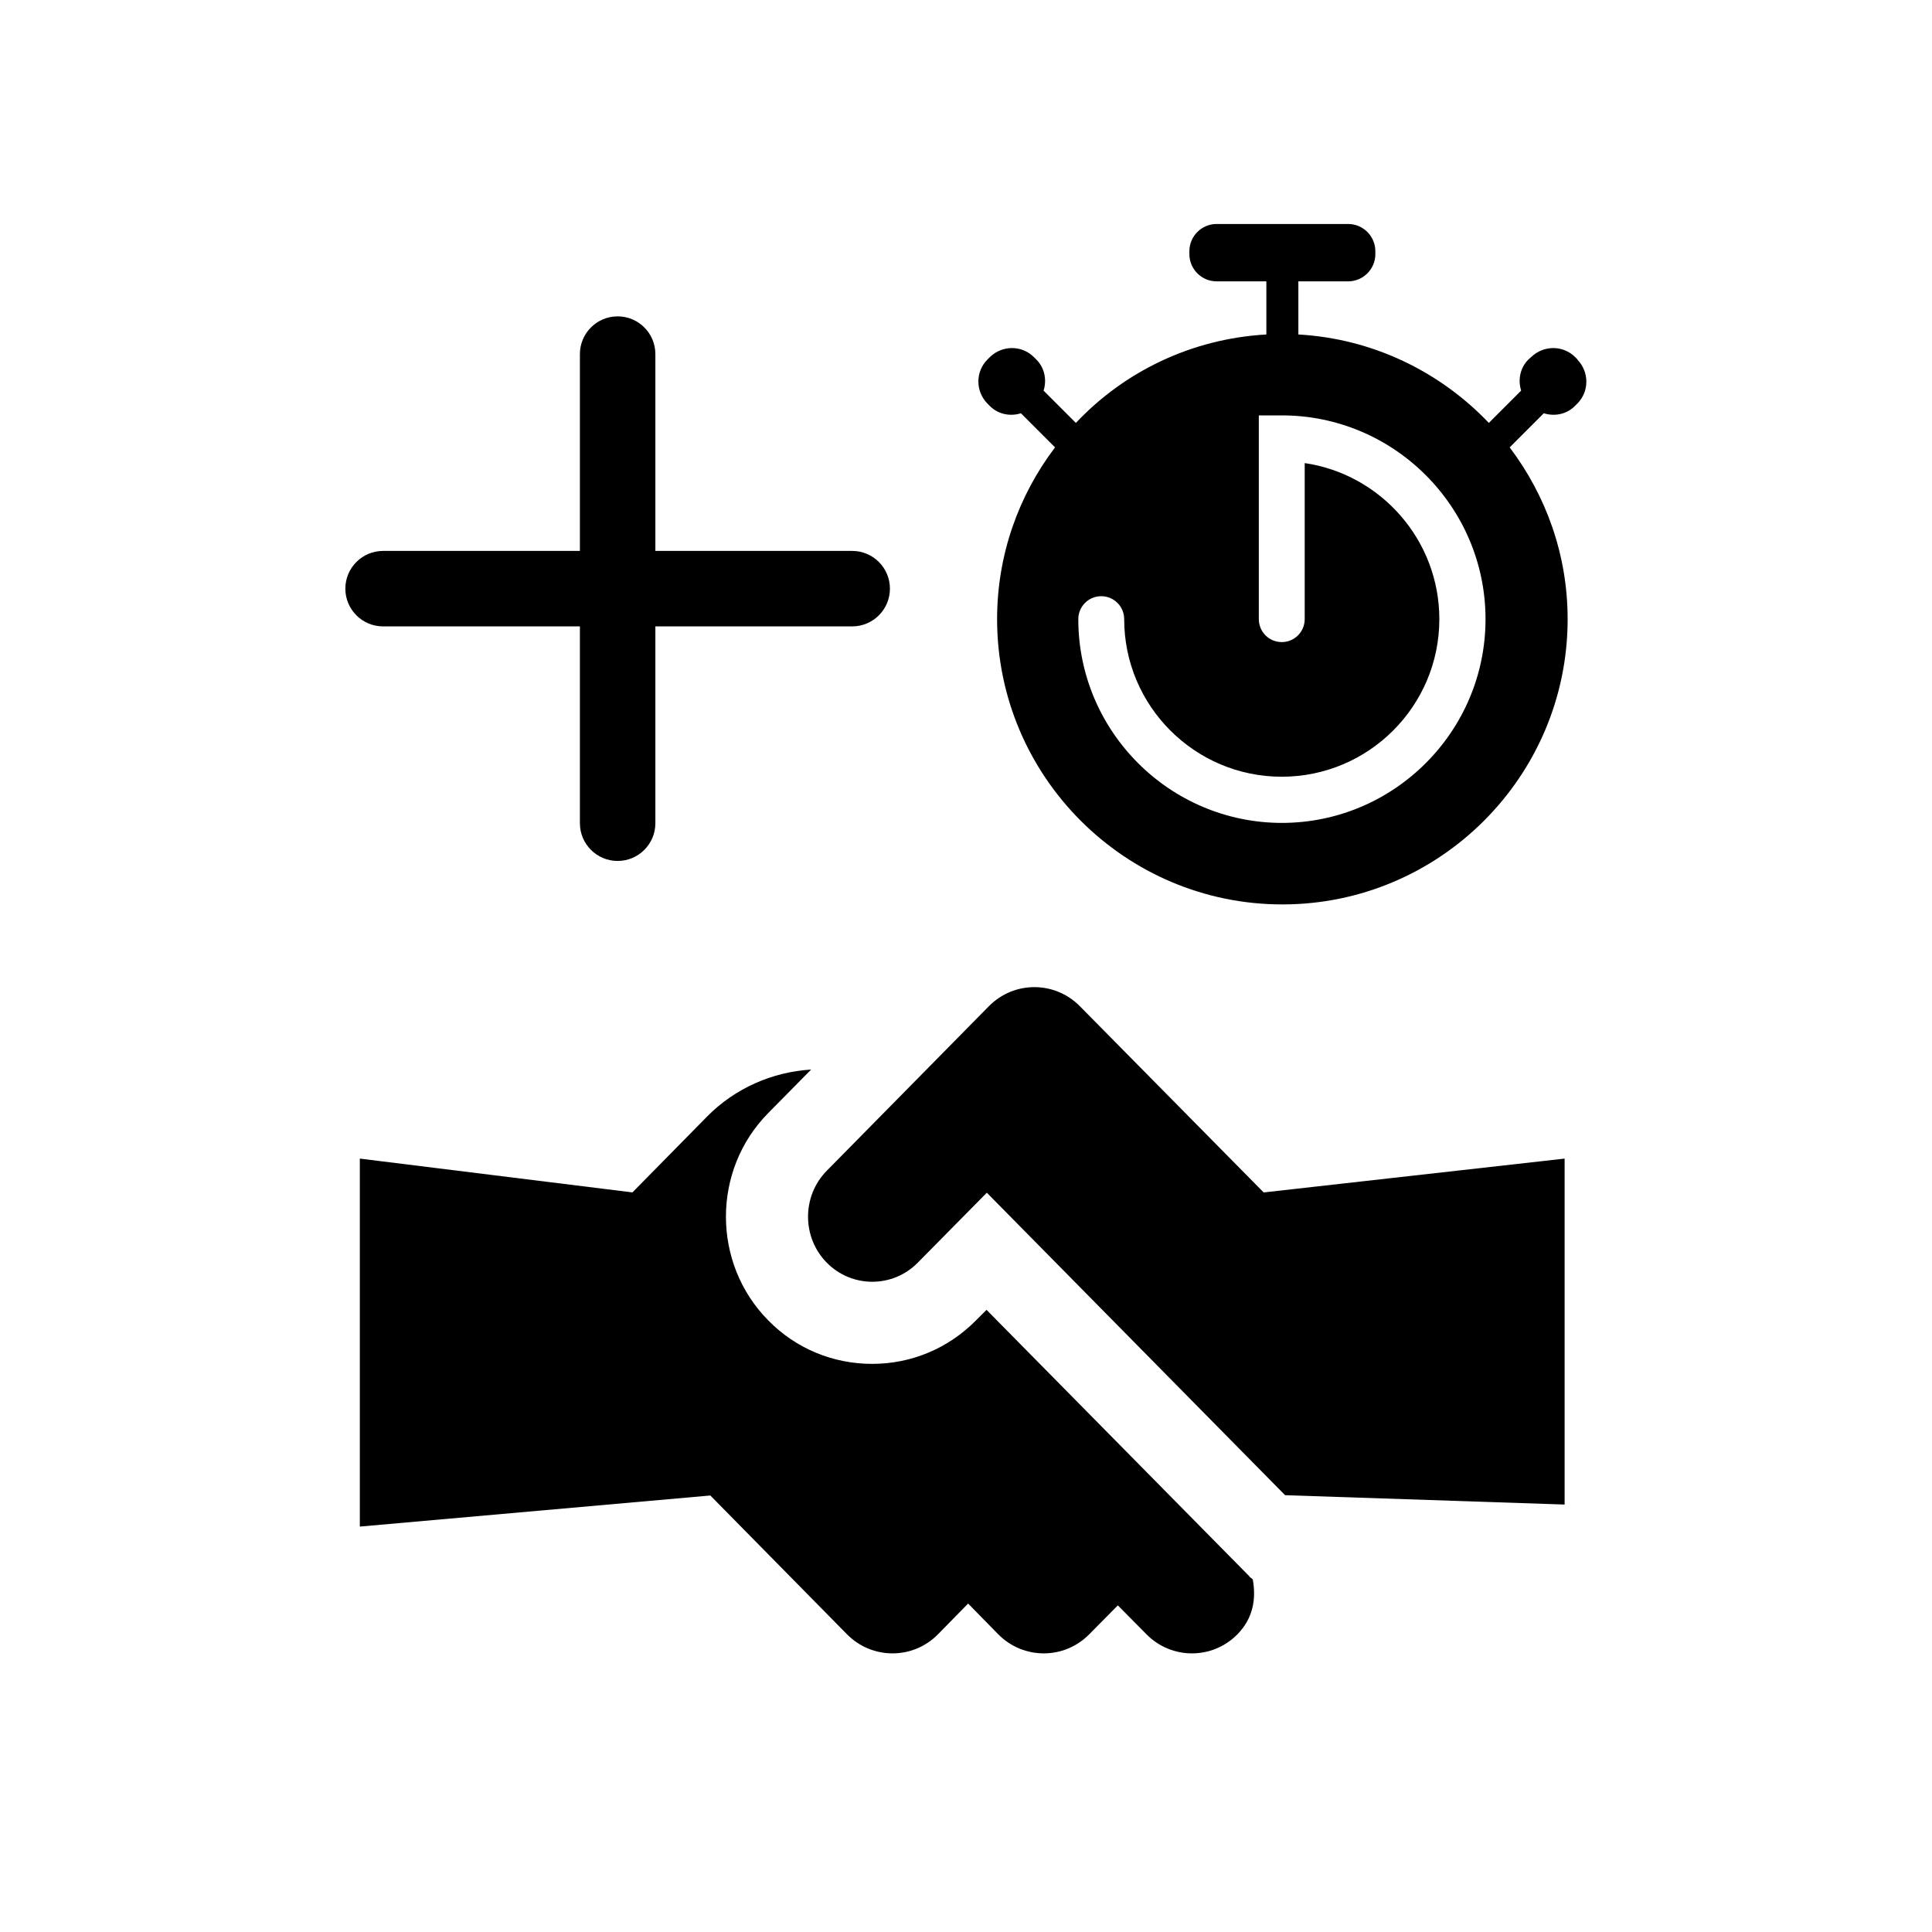 <svg xmlns="http://www.w3.org/2000/svg" aria-hidden="true" focusable="false" viewBox="0 0 64 64">
  <path d="M41.86,39.5l-6.09-6.17c-.83-.84-2.18-.84-3.01,0l-5.37,5.45c-.83.84-.83,2.21,0,3.05.83.84,2.18.84,3.01,0l2.29-2.32,9.88,10.02,9.26.31v-11.46l-9.96,1.12Z"/>
  <path d="M41.39,52.22l-.76-.77-7.95-8.06-.35.35c-.92.93-2.14,1.44-3.44,1.44s-2.53-.51-3.44-1.44c-1.87-1.89-1.87-4.98,0-6.87l1.42-1.44c-1.29.08-2.52.62-3.44,1.55l-2.48,2.52-9.03-1.12v12.19l11.61-1.03,4.53,4.6c.83.84,2.18.84,3.01,0l1-1.02,1,1.02c.83.84,2.18.84,3.01,0l.95-.96.95.96c.83.84,2.18.84,3.01,0,.51-.52.63-1.15.51-1.82l-.11-.09Z"/>
  <path d="M52.26,11.91l-.08-.08c-.4-.4-1.05-.4-1.46,0l-.09.08c-.28.28-.35.68-.24,1.03l-1.07,1.07c-1.61-1.69-3.83-2.79-6.31-2.93v-1.76h1.65c.49,0,.9-.4.9-.9v-.1c0-.49-.4-.9-.9-.9h-4.36c-.49,0-.9.4-.9.9v.1c0,.49.4.9.9.9h1.65v1.76c-2.48.14-4.71,1.23-6.31,2.93l-1.07-1.07c.11-.35.04-.75-.24-1.03l-.08-.08c-.4-.4-1.05-.4-1.46,0l-.08.08c-.4.4-.4,1.05,0,1.46l.08.08c.28.28.68.35,1.03.24l1.13,1.13c-1.2,1.58-1.92,3.55-1.92,5.69,0,5.21,4.24,9.45,9.45,9.45s9.45-4.24,9.45-9.45c0-2.14-.72-4.1-1.92-5.69l1.13-1.13c.35.11.75.04,1.03-.24l.08-.08c.4-.4.4-1.05,0-1.46ZM42.47,27.26c-3.72,0-6.75-3.03-6.75-6.75,0-.42.34-.76.76-.76s.76.34.76.76c0,2.88,2.34,5.22,5.22,5.22s5.22-2.34,5.22-5.22c0-2.62-1.94-4.8-4.46-5.17v5.17c0,.42-.34.76-.76.76s-.76-.34-.76-.76v-6.75h.76c3.72,0,6.75,3.03,6.75,6.75s-3.03,6.75-6.75,6.75Z"/>
  <path d="M28.23,18.25h-6.52v-6.52c0-.69-.56-1.25-1.25-1.25s-1.25.56-1.25,1.25v6.52h-6.52c-.69,0-1.25.56-1.25,1.25s.56,1.25,1.25,1.25h6.52v6.52c0,.69.56,1.25,1.25,1.25s1.25-.56,1.25-1.25v-6.52h6.52c.69,0,1.25-.56,1.25-1.25s-.56-1.25-1.25-1.25Z"/>
</svg>